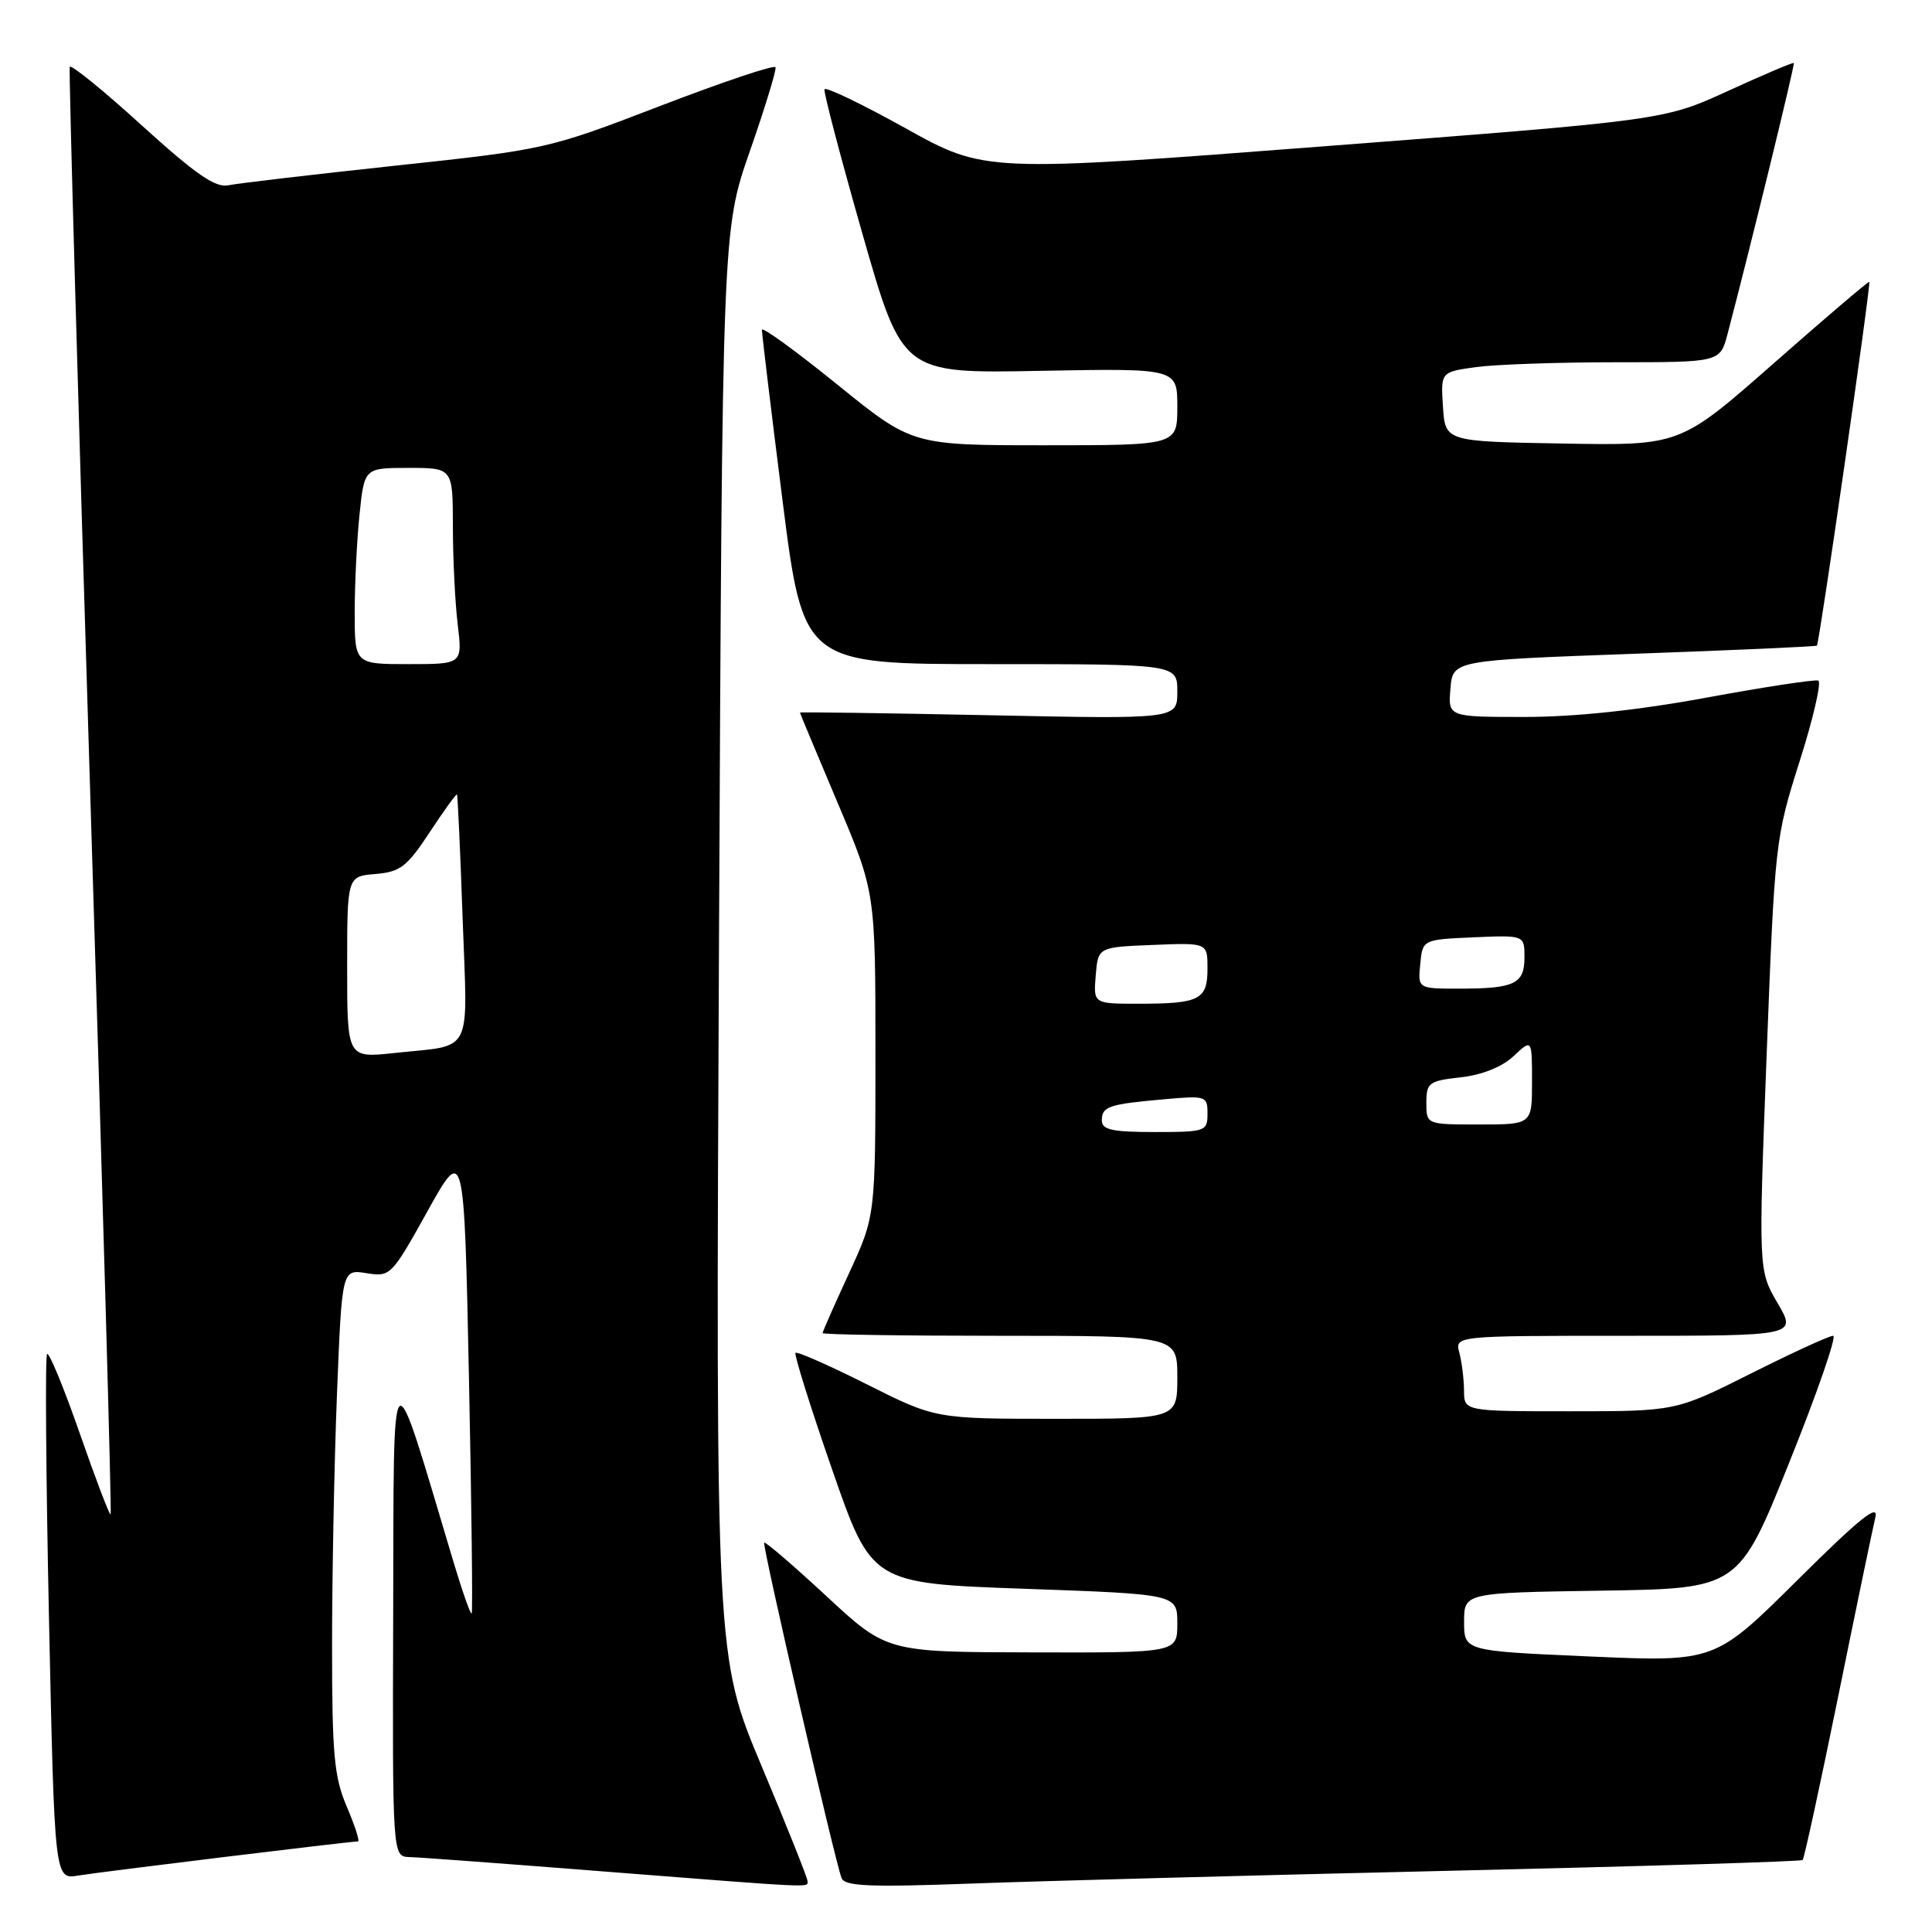 <?xml version="1.0" encoding="UTF-8" standalone="no"?>
<!DOCTYPE svg PUBLIC "-//W3C//DTD SVG 1.1//EN" "http://www.w3.org/Graphics/SVG/1.1/DTD/svg11.dtd" >
<svg xmlns="http://www.w3.org/2000/svg" xmlns:xlink="http://www.w3.org/1999/xlink" version="1.1" viewBox="0 0 256 256">
 <g >
 <path fill="currentColor"
d=" M 107.00 249.25 C 107.00 248.84 104.26 241.97 100.91 234.00 C 94.83 219.50 94.83 219.50 95.27 125.00 C 95.71 30.50 95.71 30.50 99.36 20.03 C 101.37 14.27 102.90 9.26 102.76 8.91 C 102.62 8.55 95.75 10.86 87.50 14.03 C 72.66 19.74 72.29 19.82 52.50 21.94 C 41.50 23.12 31.50 24.29 30.27 24.55 C 28.56 24.92 25.94 23.11 18.77 16.60 C 13.67 11.96 9.38 8.48 9.24 8.86 C 9.10 9.24 10.32 52.50 11.95 104.98 C 13.59 157.47 14.81 200.53 14.66 200.67 C 14.52 200.82 12.67 195.98 10.57 189.93 C 8.46 183.88 6.51 179.15 6.24 179.42 C 5.97 179.69 6.09 195.47 6.49 214.48 C 7.23 249.05 7.23 249.05 10.37 248.52 C 13.32 248.03 46.35 244.00 47.43 244.00 C 47.70 244.00 47.04 241.94 45.96 239.42 C 44.27 235.47 44.00 232.51 44.00 218.08 C 44.00 208.86 44.29 193.86 44.65 184.75 C 45.31 168.18 45.31 168.18 48.55 168.70 C 51.72 169.22 51.88 169.06 56.64 160.50 C 61.50 151.77 61.50 151.77 62.14 182.63 C 62.49 199.61 62.65 213.64 62.50 213.80 C 62.35 213.97 61.24 210.82 60.04 206.80 C 51.61 178.62 52.20 178.10 52.10 213.75 C 52.00 246.00 52.00 246.00 54.25 246.07 C 55.49 246.10 66.85 246.94 79.50 247.94 C 108.48 250.21 107.00 250.14 107.00 249.25 Z  M 192.00 247.89 C 217.57 247.30 238.66 246.66 238.86 246.46 C 239.06 246.27 241.17 236.56 243.55 224.89 C 245.92 213.22 248.15 202.50 248.49 201.08 C 248.97 199.13 246.45 201.15 238.18 209.36 C 227.24 220.22 227.24 220.22 210.62 219.49 C 194.00 218.76 194.00 218.76 194.00 214.90 C 194.00 211.05 194.00 211.05 212.19 210.77 C 230.38 210.50 230.38 210.50 237.10 193.75 C 240.80 184.54 243.41 177.00 242.90 177.00 C 242.38 177.00 237.48 179.25 232.00 182.00 C 222.04 187.00 222.04 187.00 208.02 187.00 C 194.00 187.00 194.00 187.00 193.99 184.25 C 193.98 182.74 193.70 180.49 193.37 179.25 C 192.77 177.00 192.77 177.00 215.43 177.00 C 238.08 177.00 238.08 177.00 235.54 172.67 C 233.00 168.33 233.00 168.33 234.09 139.76 C 235.17 111.65 235.24 111.02 238.47 100.84 C 240.28 95.15 241.38 90.36 240.93 90.18 C 240.48 90.01 233.83 91.02 226.17 92.43 C 217.08 94.11 208.68 95.00 202.05 95.00 C 191.88 95.00 191.88 95.00 192.19 91.25 C 192.50 87.50 192.50 87.50 216.50 86.63 C 229.70 86.16 240.61 85.67 240.75 85.55 C 241.07 85.27 247.94 37.60 247.69 37.35 C 247.58 37.25 241.90 42.09 235.06 48.11 C 222.63 59.05 222.63 59.05 207.06 58.77 C 191.50 58.50 191.50 58.50 191.20 53.89 C 190.90 49.29 190.90 49.29 195.59 48.64 C 198.17 48.29 206.50 48.00 214.10 48.00 C 227.92 48.00 227.92 48.00 228.91 44.25 C 231.92 32.82 237.86 8.52 237.69 8.35 C 237.58 8.24 233.66 9.90 228.99 12.04 C 220.50 15.93 220.50 15.93 175.50 19.38 C 130.50 22.84 130.50 22.84 120.00 17.00 C 114.22 13.79 109.39 11.46 109.25 11.83 C 109.11 12.20 111.38 20.82 114.28 30.99 C 119.57 49.49 119.57 49.49 137.78 49.14 C 156.00 48.80 156.00 48.80 156.00 53.90 C 156.00 59.00 156.00 59.00 138.44 59.00 C 120.88 59.00 120.88 59.00 110.94 50.95 C 105.47 46.52 100.98 43.26 100.96 43.70 C 100.94 44.14 102.17 54.29 103.68 66.25 C 106.44 88.00 106.44 88.00 131.22 88.00 C 156.00 88.00 156.00 88.00 156.00 91.64 C 156.00 95.29 156.00 95.29 131.00 94.77 C 117.25 94.49 106.00 94.33 106.00 94.42 C 106.00 94.51 108.25 99.90 111.00 106.40 C 116.00 118.23 116.00 118.23 116.00 139.68 C 116.00 161.13 116.00 161.13 112.50 168.71 C 110.58 172.87 109.00 176.44 109.00 176.64 C 109.00 176.84 119.57 177.00 132.50 177.00 C 156.00 177.00 156.00 177.00 156.00 182.50 C 156.00 188.00 156.00 188.00 139.98 188.00 C 123.96 188.00 123.96 188.00 114.88 183.44 C 109.88 180.93 105.62 179.05 105.41 179.26 C 105.20 179.47 107.38 186.42 110.26 194.72 C 115.50 209.80 115.50 209.80 135.75 210.52 C 156.00 211.24 156.00 211.24 156.00 215.12 C 156.00 219.00 156.00 219.00 136.75 218.95 C 117.50 218.91 117.50 218.91 109.52 211.51 C 105.14 207.45 101.42 204.25 101.26 204.41 C 100.97 204.70 110.57 246.35 111.51 248.85 C 111.92 249.94 115.20 250.08 128.76 249.58 C 137.97 249.24 166.43 248.48 192.00 247.89 Z  M 46.00 128.16 C 46.00 116.12 46.00 116.12 49.75 115.81 C 53.03 115.54 53.93 114.85 56.94 110.27 C 58.83 107.40 60.46 105.15 60.55 105.27 C 60.65 105.40 60.99 112.79 61.30 121.70 C 61.96 140.13 62.84 138.39 52.25 139.53 C 46.00 140.20 46.00 140.20 46.00 128.16 Z  M 47.00 81.15 C 47.00 77.38 47.29 71.53 47.64 68.15 C 48.28 62.00 48.28 62.00 54.14 62.00 C 60.00 62.00 60.00 62.00 60.01 69.75 C 60.01 74.01 60.30 79.86 60.65 82.75 C 61.28 88.00 61.28 88.00 54.14 88.00 C 47.00 88.00 47.00 88.00 47.00 81.15 Z  M 146.00 148.47 C 146.00 146.61 146.88 146.31 154.25 145.66 C 159.81 145.16 160.00 145.22 160.00 147.57 C 160.00 149.91 159.74 150.00 153.00 150.00 C 147.38 150.00 146.00 149.70 146.00 148.47 Z  M 189.00 146.13 C 189.00 143.46 189.33 143.22 193.56 142.75 C 196.40 142.43 199.04 141.37 200.56 139.94 C 203.00 137.65 203.00 137.65 203.00 143.33 C 203.00 149.00 203.00 149.00 196.00 149.00 C 189.00 149.00 189.00 149.00 189.00 146.13 Z  M 145.19 129.25 C 145.50 125.50 145.50 125.50 152.75 125.21 C 160.00 124.91 160.00 124.91 160.00 128.35 C 160.00 132.47 158.96 133.00 150.86 133.00 C 144.88 133.00 144.88 133.00 145.19 129.25 Z  M 188.19 127.75 C 188.50 124.50 188.50 124.50 195.25 124.20 C 202.00 123.91 202.00 123.91 202.00 126.85 C 202.00 130.37 200.70 131.00 193.35 131.00 C 187.87 131.00 187.87 131.00 188.19 127.75 Z "/>
</g>
</svg>